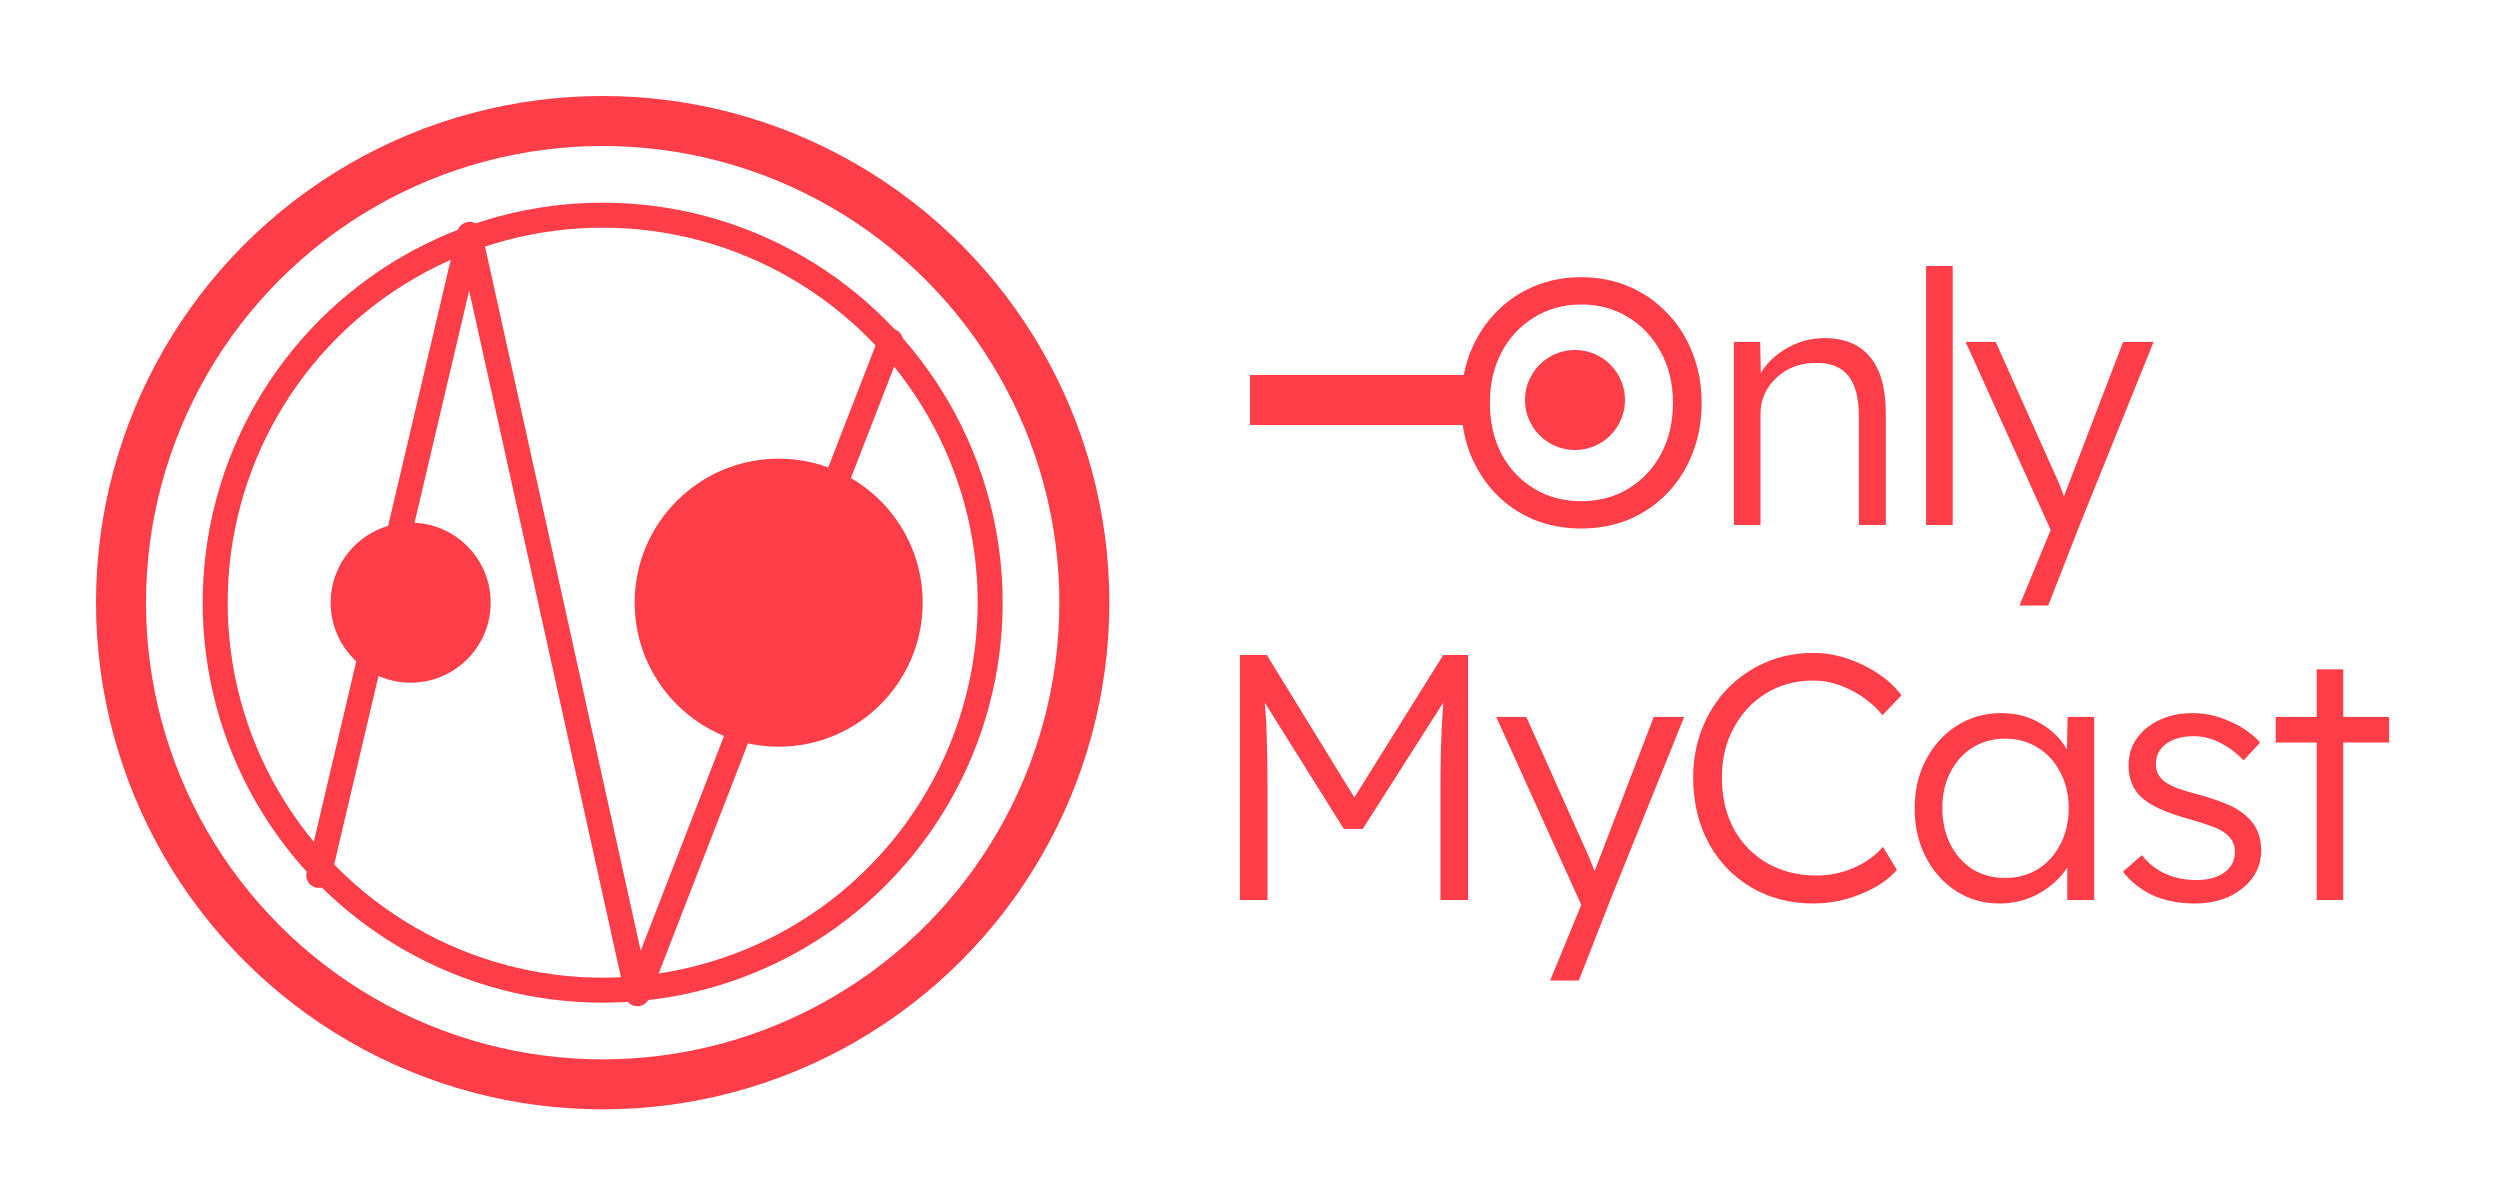 <svg width="100" height="48" viewBox="0 0 100 48" fill="none" xmlns="http://www.w3.org/2000/svg">
<g clip-path="url(#clip0)">
<circle cx="24.107" cy="24.107" r="19.267" stroke="#FD3E49" stroke-width="2"/>
<circle cx="24.107" cy="24.107" r="15.5" stroke="#FD3E49"/>
<path d="M12.75 35.015L18.782 9.375L25.496 39.75L35.625 13.648" stroke="#FD3E49" stroke-linecap="round" stroke-linejoin="round"/>
<path d="M36.907 24.107C36.907 27.288 34.328 29.867 31.147 29.867C27.966 29.867 25.387 27.288 25.387 24.107C25.387 20.925 27.966 18.347 31.147 18.347C34.328 18.347 36.907 20.925 36.907 24.107Z" fill="#FD3E49"/>
<circle cx="16.427" cy="24.107" r="3.2" fill="#FD3E49"/>
<path d="M63.25 21.14C62.559 21.14 61.92 21.019 61.332 20.776C60.744 20.524 60.235 20.174 59.806 19.726C59.377 19.269 59.041 18.737 58.798 18.13C58.565 17.514 58.448 16.842 58.448 16.114C58.448 15.395 58.565 14.733 58.798 14.126C59.041 13.51 59.377 12.978 59.806 12.53C60.235 12.073 60.744 11.718 61.332 11.466C61.92 11.214 62.559 11.088 63.25 11.088C63.941 11.088 64.58 11.214 65.168 11.466C65.756 11.718 66.264 12.073 66.694 12.53C67.132 12.978 67.469 13.51 67.702 14.126C67.945 14.733 68.066 15.395 68.066 16.114C68.066 16.842 67.945 17.514 67.702 18.13C67.469 18.737 67.132 19.269 66.694 19.726C66.264 20.174 65.756 20.524 65.168 20.776C64.58 21.019 63.941 21.14 63.25 21.14ZM63.25 20.048C63.959 20.048 64.589 19.88 65.14 19.544C65.691 19.208 66.124 18.746 66.442 18.158C66.759 17.561 66.918 16.879 66.918 16.114C66.918 15.358 66.759 14.686 66.442 14.098C66.124 13.501 65.691 13.034 65.14 12.698C64.589 12.353 63.959 12.18 63.25 12.18C62.541 12.18 61.91 12.353 61.36 12.698C60.809 13.034 60.375 13.501 60.058 14.098C59.75 14.686 59.596 15.358 59.596 16.114C59.596 16.879 59.75 17.561 60.058 18.158C60.375 18.746 60.809 19.208 61.36 19.544C61.91 19.88 62.541 20.048 63.25 20.048ZM69.356 21V13.678H70.406L70.434 14.924C70.658 14.532 71.003 14.201 71.47 13.93C71.946 13.659 72.445 13.524 72.968 13.524C73.78 13.524 74.391 13.776 74.802 14.28C75.222 14.775 75.432 15.531 75.432 16.548V21H74.354V16.618C74.354 15.19 73.78 14.49 72.632 14.518C72.203 14.518 71.82 14.611 71.484 14.798C71.157 14.985 70.896 15.232 70.7 15.54C70.513 15.848 70.42 16.184 70.42 16.548V21H69.356ZM77.044 21V10.64H78.108V21H77.044ZM80.781 24.22L82.027 21.196L78.625 13.678H79.829L82.335 19.278C82.373 19.362 82.41 19.455 82.447 19.558C82.485 19.651 82.522 19.749 82.559 19.852C82.587 19.777 82.615 19.703 82.643 19.628C82.681 19.544 82.713 19.46 82.741 19.376L84.925 13.678H86.143L83.189 21L81.929 24.22H80.781ZM49.596 36V26.2H50.673L54.173 31.898L57.73 26.2H58.724V36H57.617V31.534C57.617 30.871 57.627 30.265 57.645 29.714C57.664 29.163 57.692 28.627 57.73 28.104L54.51 33.158H53.754L50.59 28.104C50.636 28.599 50.664 29.121 50.673 29.672C50.692 30.213 50.702 30.834 50.702 31.534V36H49.596ZM62.005 39.22L63.251 36.196L59.849 28.678H61.053L63.559 34.278C63.596 34.362 63.634 34.455 63.671 34.558C63.708 34.651 63.746 34.749 63.783 34.852C63.811 34.777 63.839 34.703 63.867 34.628C63.904 34.544 63.937 34.46 63.965 34.376L66.149 28.678H67.367L64.413 36L63.153 39.22H62.005ZM72.544 36.14C71.611 36.14 70.78 35.925 70.052 35.496C69.324 35.067 68.755 34.474 68.344 33.718C67.933 32.953 67.728 32.08 67.728 31.1C67.728 30.391 67.849 29.733 68.092 29.126C68.335 28.519 68.671 27.992 69.1 27.544C69.539 27.096 70.047 26.746 70.626 26.494C71.214 26.242 71.849 26.116 72.53 26.116C72.987 26.116 73.44 26.191 73.888 26.34C74.336 26.489 74.747 26.69 75.12 26.942C75.503 27.194 75.815 27.483 76.058 27.81L75.302 28.608C74.947 28.179 74.523 27.843 74.028 27.6C73.533 27.348 73.034 27.222 72.53 27.222C71.83 27.222 71.205 27.39 70.654 27.726C70.103 28.062 69.669 28.524 69.352 29.112C69.035 29.691 68.876 30.353 68.876 31.1C68.876 31.875 69.035 32.561 69.352 33.158C69.679 33.746 70.127 34.203 70.696 34.53C71.265 34.857 71.923 35.02 72.67 35.02C73.183 35.02 73.678 34.917 74.154 34.712C74.639 34.497 75.027 34.217 75.316 33.872L75.876 34.796C75.652 35.057 75.358 35.291 74.994 35.496C74.639 35.692 74.247 35.851 73.818 35.972C73.398 36.084 72.973 36.14 72.544 36.14ZM79.975 36.14C79.34 36.14 78.766 35.977 78.253 35.65C77.739 35.314 77.333 34.861 77.035 34.292C76.736 33.713 76.587 33.06 76.587 32.332C76.587 31.595 76.741 30.941 77.049 30.372C77.357 29.793 77.772 29.341 78.295 29.014C78.817 28.687 79.401 28.524 80.045 28.524C80.633 28.524 81.155 28.659 81.613 28.93C82.079 29.201 82.434 29.551 82.677 29.98L82.705 28.678H83.769V36H82.691V34.698C82.429 35.109 82.056 35.454 81.571 35.734C81.085 36.005 80.553 36.14 79.975 36.14ZM80.213 35.118C80.698 35.118 81.132 35.001 81.515 34.768C81.897 34.525 82.196 34.194 82.411 33.774C82.635 33.354 82.747 32.869 82.747 32.318C82.747 31.786 82.635 31.31 82.411 30.89C82.196 30.47 81.897 30.143 81.515 29.91C81.132 29.667 80.698 29.546 80.213 29.546C79.718 29.546 79.279 29.667 78.897 29.91C78.523 30.143 78.229 30.47 78.015 30.89C77.8 31.31 77.693 31.786 77.693 32.318C77.693 32.859 77.8 33.345 78.015 33.774C78.229 34.194 78.523 34.525 78.897 34.768C79.279 35.001 79.718 35.118 80.213 35.118ZM87.788 36.14C87.154 36.14 86.589 36.028 86.094 35.804C85.609 35.571 85.217 35.258 84.918 34.866L85.674 34.208C86.206 34.871 86.939 35.202 87.872 35.202C88.32 35.202 88.684 35.104 88.964 34.908C89.254 34.703 89.398 34.423 89.398 34.068C89.398 33.769 89.268 33.522 89.006 33.326C88.885 33.233 88.712 33.144 88.488 33.06C88.264 32.976 87.994 32.887 87.676 32.794C87.154 32.654 86.72 32.505 86.374 32.346C86.029 32.187 85.758 32.005 85.562 31.8C85.282 31.483 85.142 31.086 85.142 30.61C85.142 30.209 85.25 29.854 85.464 29.546C85.688 29.229 85.992 28.981 86.374 28.804C86.766 28.617 87.205 28.524 87.69 28.524C88.213 28.524 88.717 28.636 89.202 28.86C89.697 29.075 90.098 29.355 90.406 29.7L89.748 30.414C89.468 30.125 89.156 29.891 88.81 29.714C88.474 29.537 88.12 29.448 87.746 29.448C87.289 29.448 86.92 29.551 86.64 29.756C86.37 29.961 86.234 30.232 86.234 30.568C86.234 30.839 86.342 31.063 86.556 31.24C86.687 31.343 86.869 31.441 87.102 31.534C87.345 31.618 87.644 31.707 87.998 31.8C88.4 31.912 88.745 32.029 89.034 32.15C89.324 32.262 89.562 32.397 89.748 32.556C90.215 32.911 90.448 33.396 90.448 34.012C90.448 34.423 90.332 34.791 90.098 35.118C89.865 35.435 89.548 35.687 89.146 35.874C88.745 36.051 88.292 36.14 87.788 36.14ZM92.668 36V29.7H91.029V28.678H92.668V26.774H93.731V28.678H95.566V29.7H93.731V36H92.668Z" fill="#FD3E49"/>
<path d="M59 16H50" stroke="#FD3E49" stroke-width="2"/>
<circle cx="63" cy="16" r="2" fill="#FD3E49"/>
</g>
<defs>
<clipPath id="clip0">
<rect width="100" height="48" fill="white"/>
</clipPath>
</defs>
</svg>
